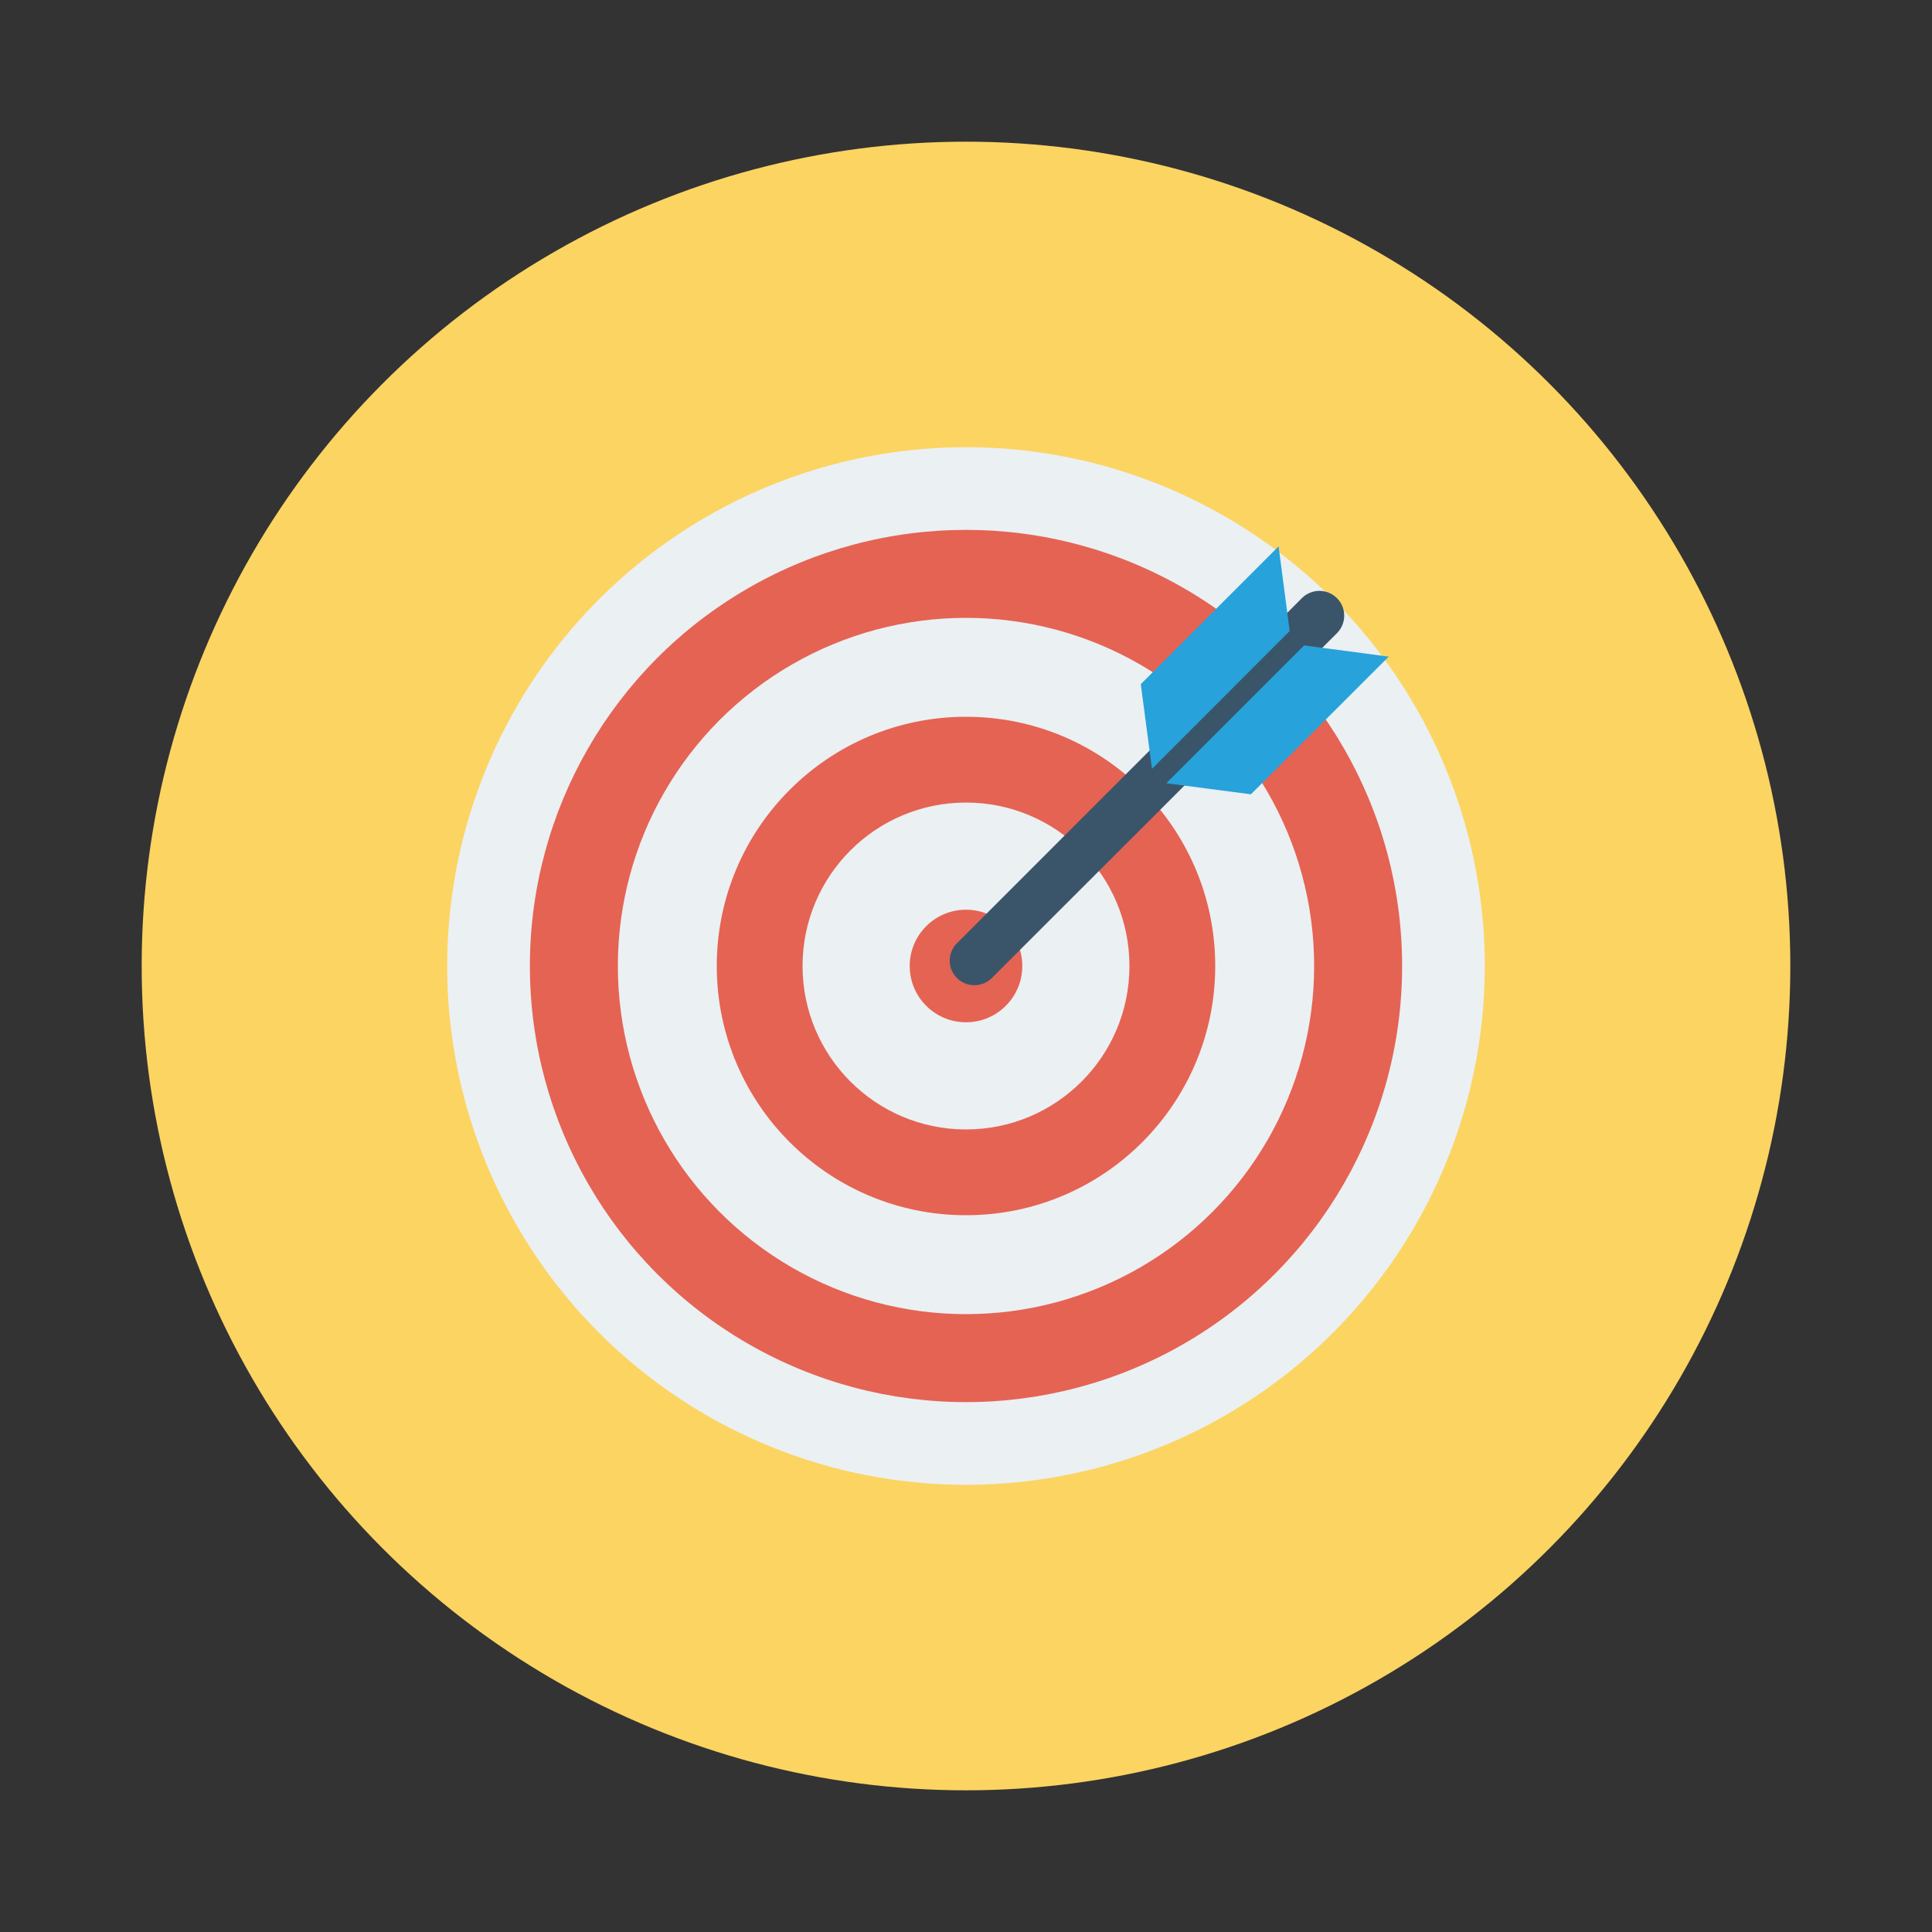 <svg id="Layer_1" height="512" viewBox="0 0 150 150" width="512" xmlns="http://www.w3.org/2000/svg" data-name="Layer 1"><rect x="0" y="0" width="150" height="150" fill="#333333" stroke="none"/><circle cx="75" cy="75" fill="#fcd462" r="64"/><circle cx="75" cy="75" fill="#ebf0f3" r="40.28"/><circle cx="75" cy="75" fill="#e56353" r="33.86"/><circle cx="75" cy="75" fill="#ebf0f3" r="27.03"/><circle cx="75" cy="75" fill="#e56353" r="19.35"/><circle cx="75" cy="75" fill="#ebf0f3" r="12.69"/><circle cx="75" cy="75" fill="#e56353" r="4.37"/><path d="m74.3 75.94a1.91 1.91 0 0 1 0-2.71l26.78-26.79a1.92 1.92 0 0 1 2.72 2.72l-26.8 26.78a1.93 1.93 0 0 1 -2.7 0z" fill="#3a556a"/><g fill="#27a2db"><path d="m97.12 61.67-6.57-.86 10.7-10.7 6.57.87z"/><path d="m88.57 53.12.87 6.57 10.69-10.7-.86-6.57z"/></g></svg>